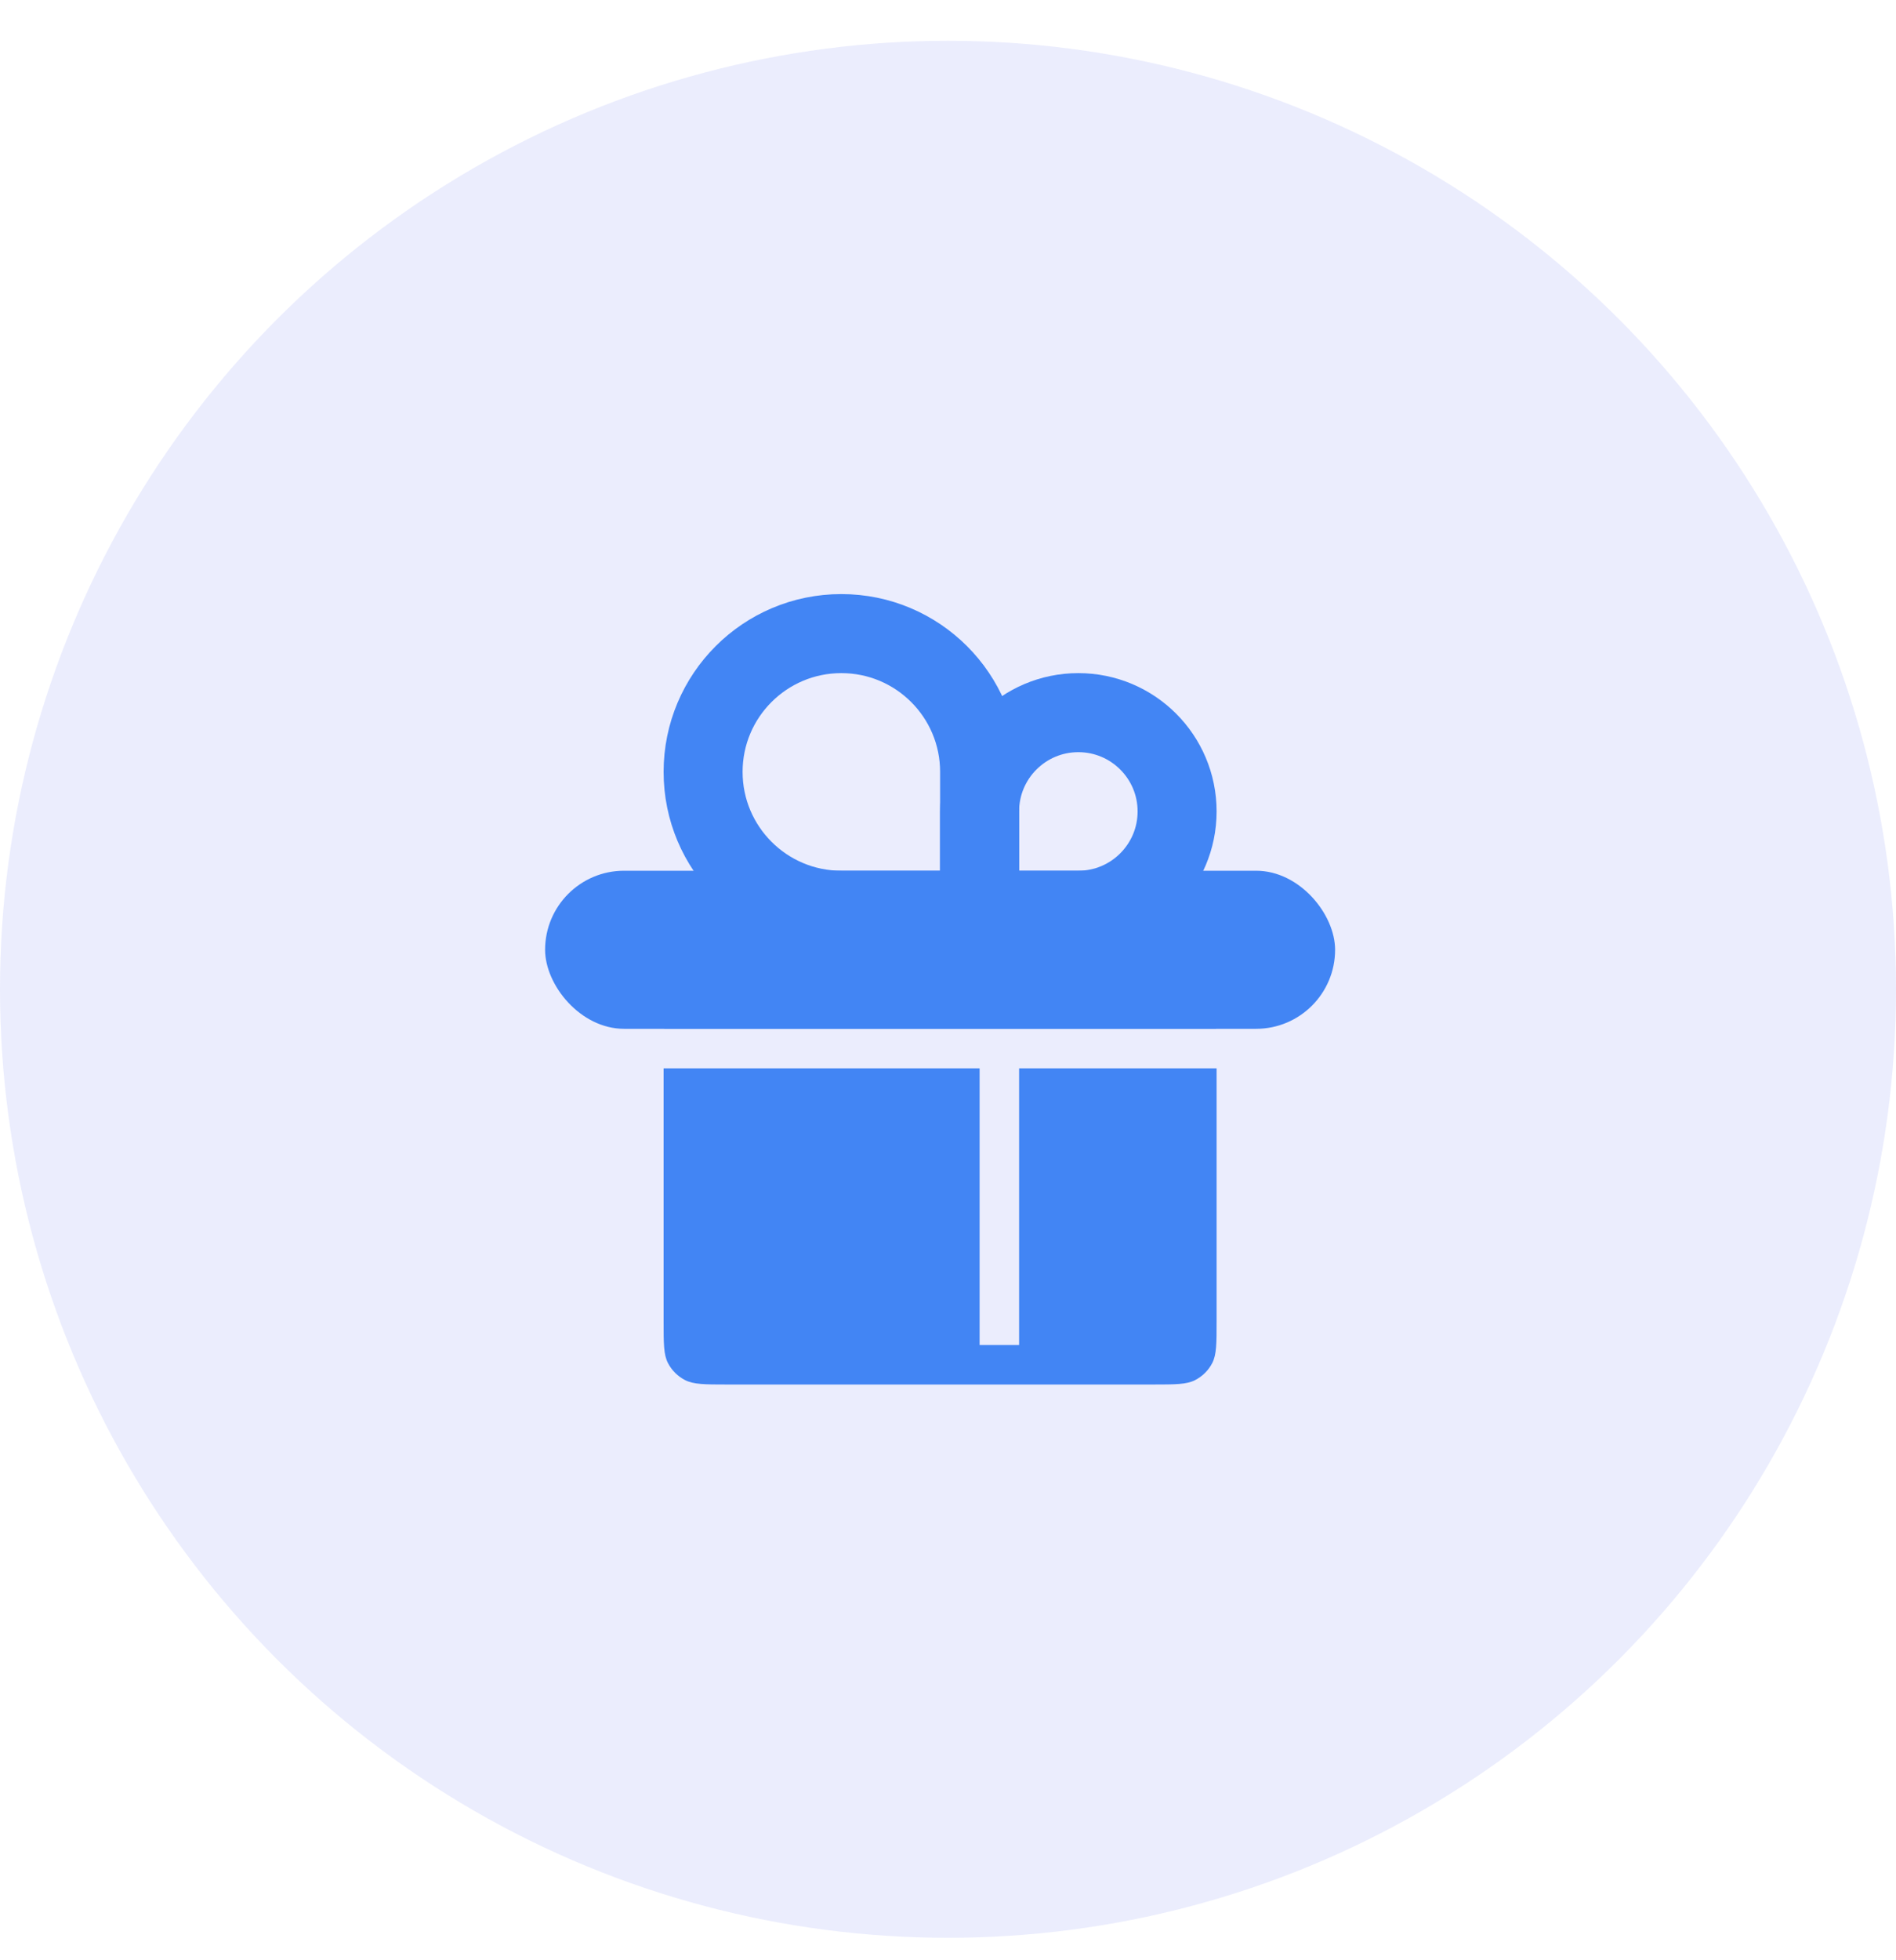 <svg width="30" height="31" viewBox="0 0 30 31" fill="none" xmlns="http://www.w3.org/2000/svg">
<circle cx="15" cy="15.645" r="15" fill="#3A4DE9" fill-opacity="0.1"/>
<rect x="8.625" y="13.77" width="12.5" height="2.5" rx="1.25" fill="#4285F4"/>
<path d="M15.5 12.207V14.395H13.312C12.104 14.395 11.125 13.415 11.125 12.207C11.125 10.999 12.104 10.02 13.312 10.02C14.521 10.02 15.5 10.999 15.5 12.207Z" stroke="#4285F4" stroke-width="1.25" stroke-linecap="round"/>
<path d="M15.5 12.832V14.395H17.062C17.925 14.395 18.625 13.695 18.625 12.832C18.625 11.969 17.925 11.27 17.062 11.27C16.2 11.27 15.5 11.969 15.5 12.832Z" stroke="#4285F4" stroke-width="1.25" stroke-linecap="round"/>
<path d="M15.5 16.895V21.27H16.125V16.895H19.25V20.895C19.25 21.245 19.25 21.42 19.182 21.554C19.122 21.671 19.026 21.766 18.909 21.826C18.776 21.894 18.6 21.895 18.25 21.895H11.5C11.15 21.895 10.975 21.894 10.841 21.826C10.724 21.766 10.628 21.671 10.568 21.554C10.5 21.42 10.5 21.245 10.5 20.895V16.895H15.5ZM18.25 15.645C18.6 15.645 18.776 15.645 18.909 15.713C19.026 15.773 19.122 15.868 19.182 15.986C19.219 16.06 19.235 16.147 19.242 16.27H10.508C10.515 16.147 10.531 16.06 10.568 15.986C10.628 15.868 10.724 15.773 10.841 15.713C10.975 15.645 11.15 15.645 11.5 15.645H18.25Z" fill="#4285F4"/>
</svg>

